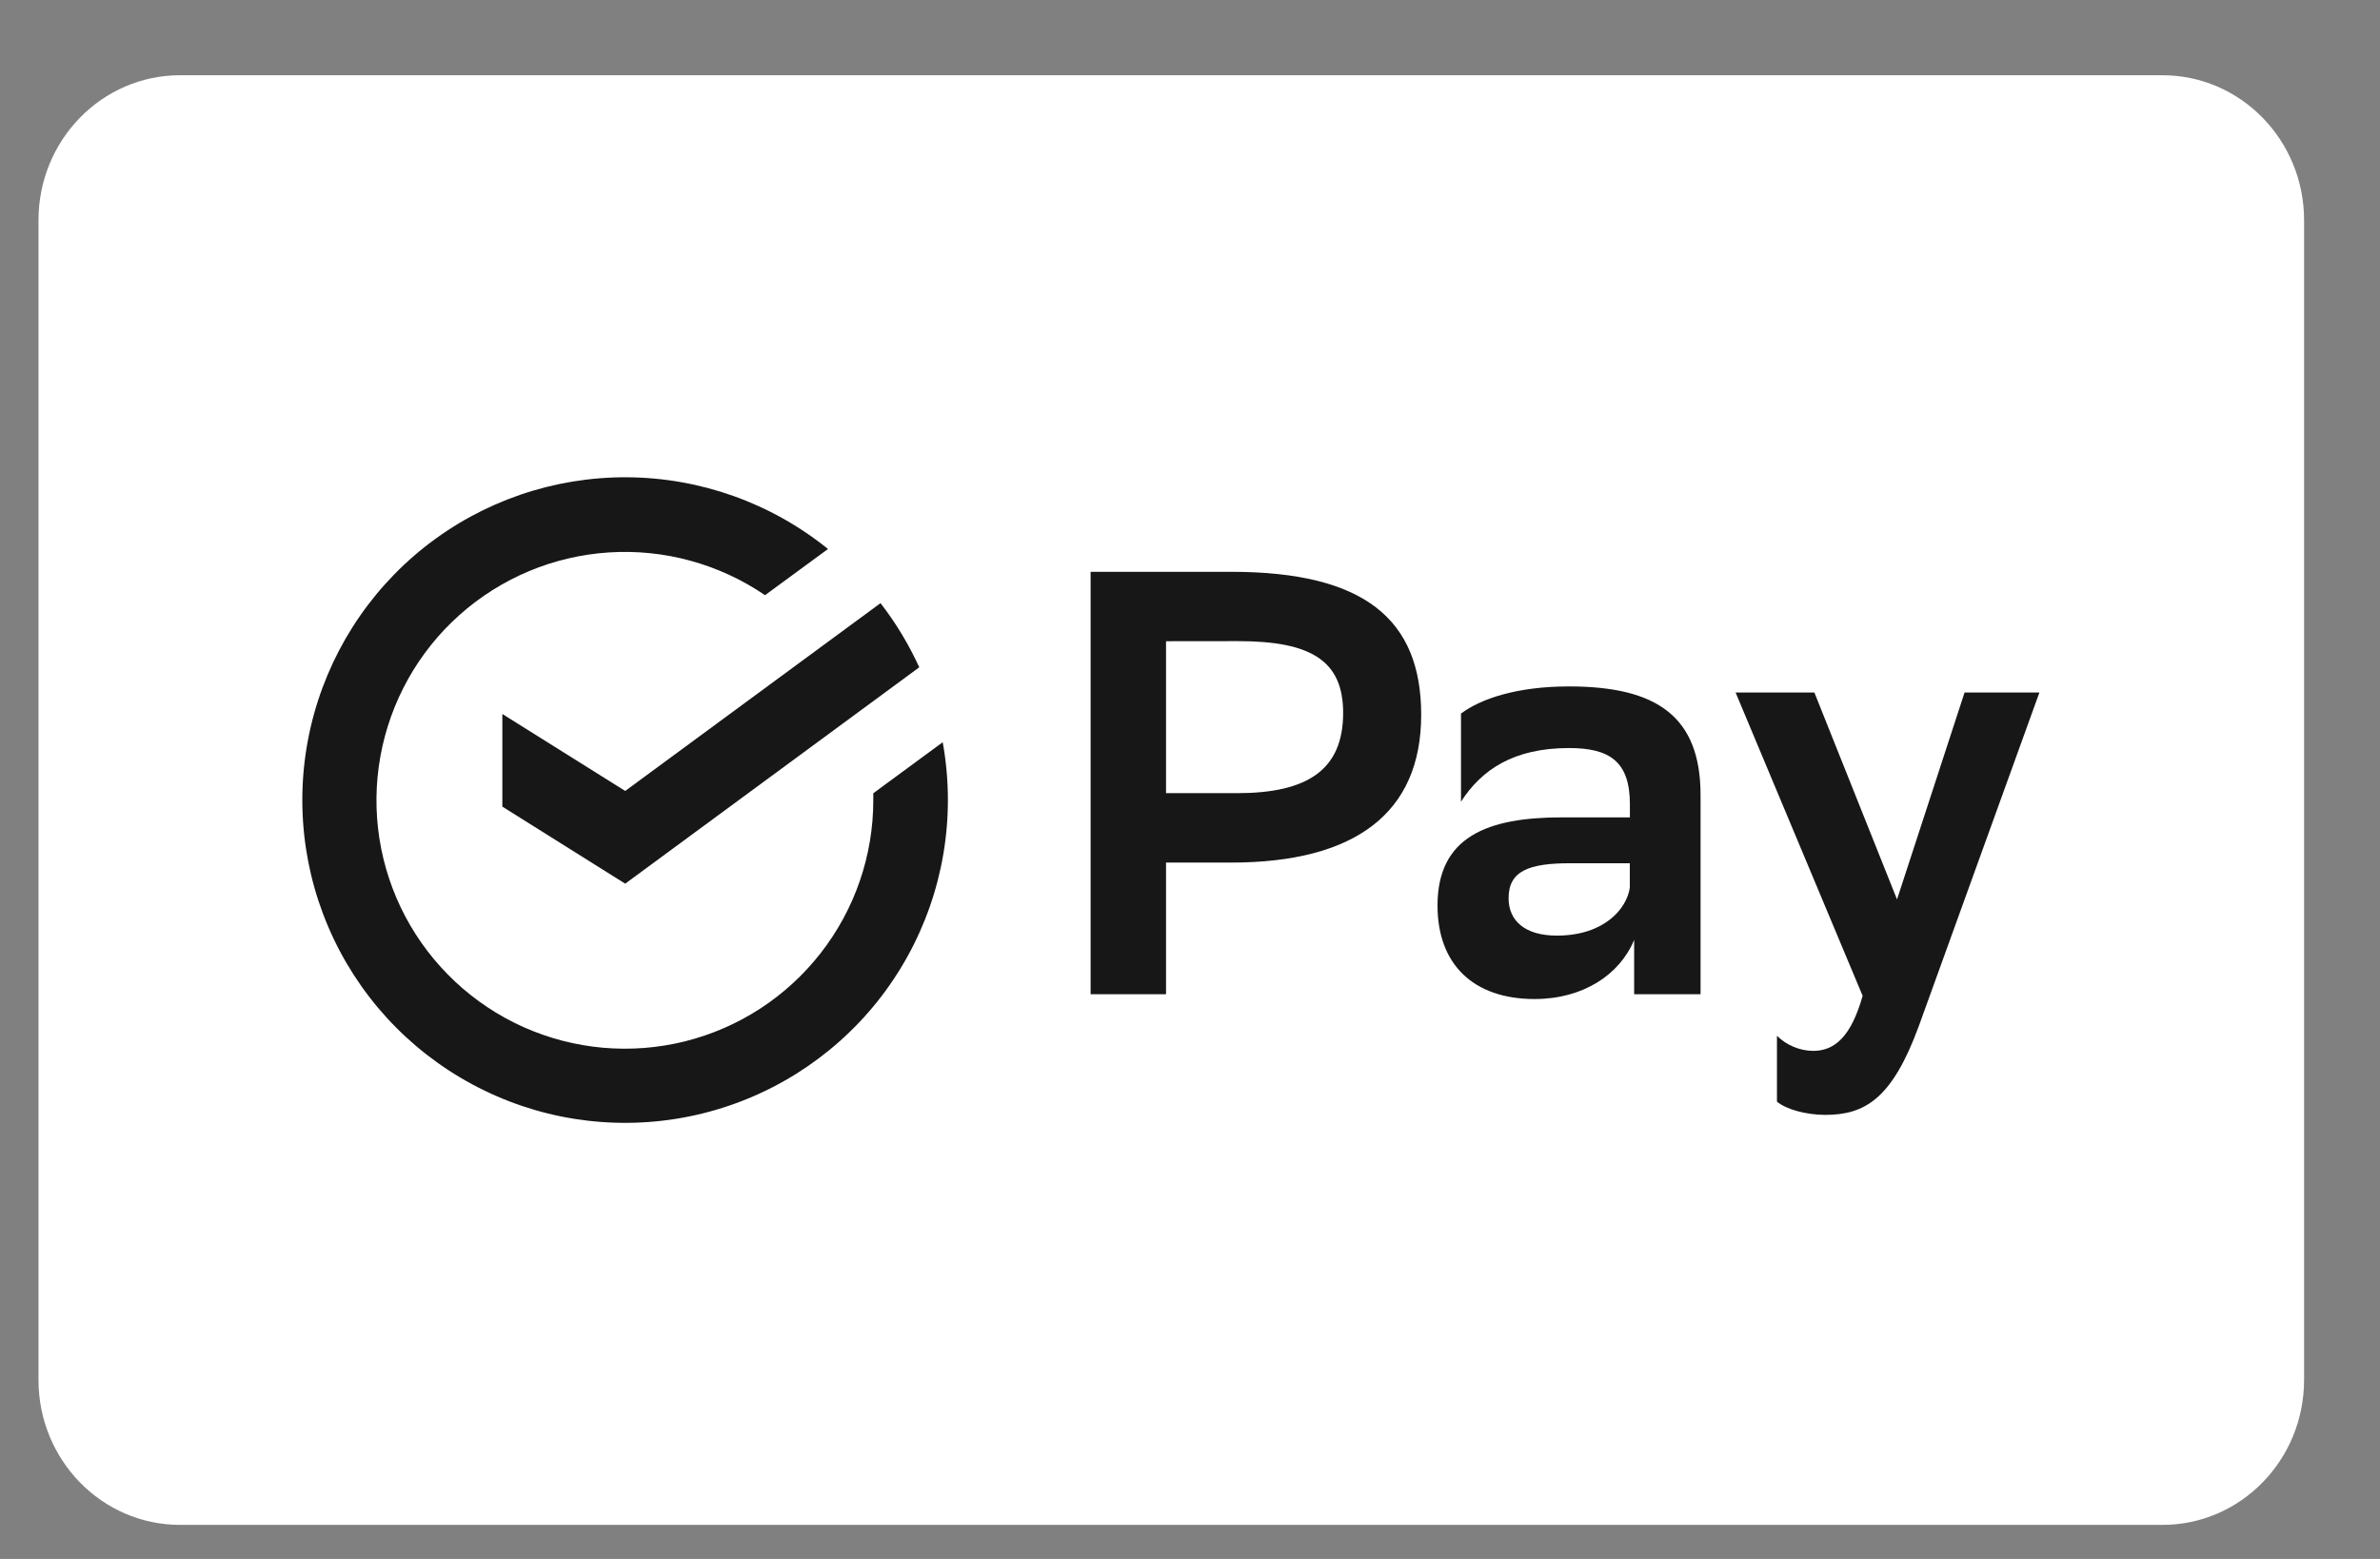 <svg width="29" height="19" viewBox="0 0 29 19" fill="none" xmlns="http://www.w3.org/2000/svg">
<rect x="0" y="0" width="29" height="19" fill="#808080" stroke="none"/>
<path d="M0.469 2.684C0.469 1.708 1.241 0.917 2.194 0.917H26.349C27.302 0.917 28.075 1.708 28.075 2.684V16.818C28.075 17.794 27.302 18.585 26.349 18.585H2.194C1.241 18.585 0.469 17.794 0.469 16.818V2.684Z" fill="white"/>
<path d="M14.208 10.513V12.117H13.289V6.969H15.001C16.627 6.969 17.317 7.55 17.317 8.712C17.317 9.911 16.509 10.513 15.001 10.513H14.208ZM14.208 7.815V9.667H15.072C15.924 9.667 16.366 9.388 16.366 8.689C16.366 8.057 15.982 7.814 15.087 7.814L14.208 7.815Z" fill="#171717"/>
<path d="M17.802 8.697C18.043 8.516 18.485 8.366 19.118 8.366C20.191 8.366 20.721 8.735 20.721 9.69V12.117H19.912V11.455C19.736 11.881 19.288 12.176 18.698 12.176C17.956 12.176 17.516 11.756 17.516 11.036C17.516 10.197 18.126 9.962 19.029 9.962H19.86V9.801C19.86 9.279 19.611 9.117 19.118 9.117C18.442 9.117 18.052 9.382 17.802 9.771L17.802 8.697ZM19.859 10.819V10.521H19.132C18.625 10.521 18.382 10.617 18.382 10.947C18.382 11.227 18.587 11.403 18.97 11.403C19.55 11.403 19.823 11.072 19.859 10.819Z" fill="#171717"/>
<path d="M21.148 8.44H22.108L23.115 10.962L23.938 8.44H24.85L23.38 12.507C23.056 13.389 22.726 13.588 22.24 13.588C22.012 13.588 21.761 13.521 21.652 13.426V12.624C21.77 12.74 21.928 12.806 22.093 12.808C22.357 12.808 22.556 12.632 22.696 12.137L21.148 8.44Z" fill="#171717"/>
<path d="M6.121 8.702V9.831L7.618 10.77L11.201 8.133C11.074 7.855 10.916 7.592 10.729 7.351L7.618 9.64L6.121 8.702Z" fill="#171717"/>
<path d="M10.641 9.668V9.749C10.642 10.426 10.416 11.083 10 11.616C9.584 12.15 9.002 12.528 8.345 12.692C7.689 12.855 6.997 12.794 6.379 12.518C5.762 12.242 5.255 11.767 4.938 11.169C4.622 10.571 4.515 9.885 4.635 9.219C4.755 8.553 5.094 7.946 5.598 7.496C6.103 7.045 6.743 6.777 7.418 6.733C8.093 6.689 8.763 6.873 9.322 7.254L10.089 6.691C9.395 6.13 8.531 5.822 7.639 5.817C6.747 5.812 5.88 6.11 5.179 6.663C4.479 7.216 3.988 7.991 3.786 8.86C3.584 9.729 3.683 10.641 4.068 11.447C4.452 12.252 5.099 12.902 5.902 13.291C6.704 13.681 7.616 13.785 8.486 13.588C9.356 13.391 10.133 12.904 10.69 12.207C11.247 11.509 11.55 10.643 11.55 9.751C11.55 9.515 11.529 9.279 11.487 9.046L10.641 9.668Z" fill="#171717"/>
</svg>

